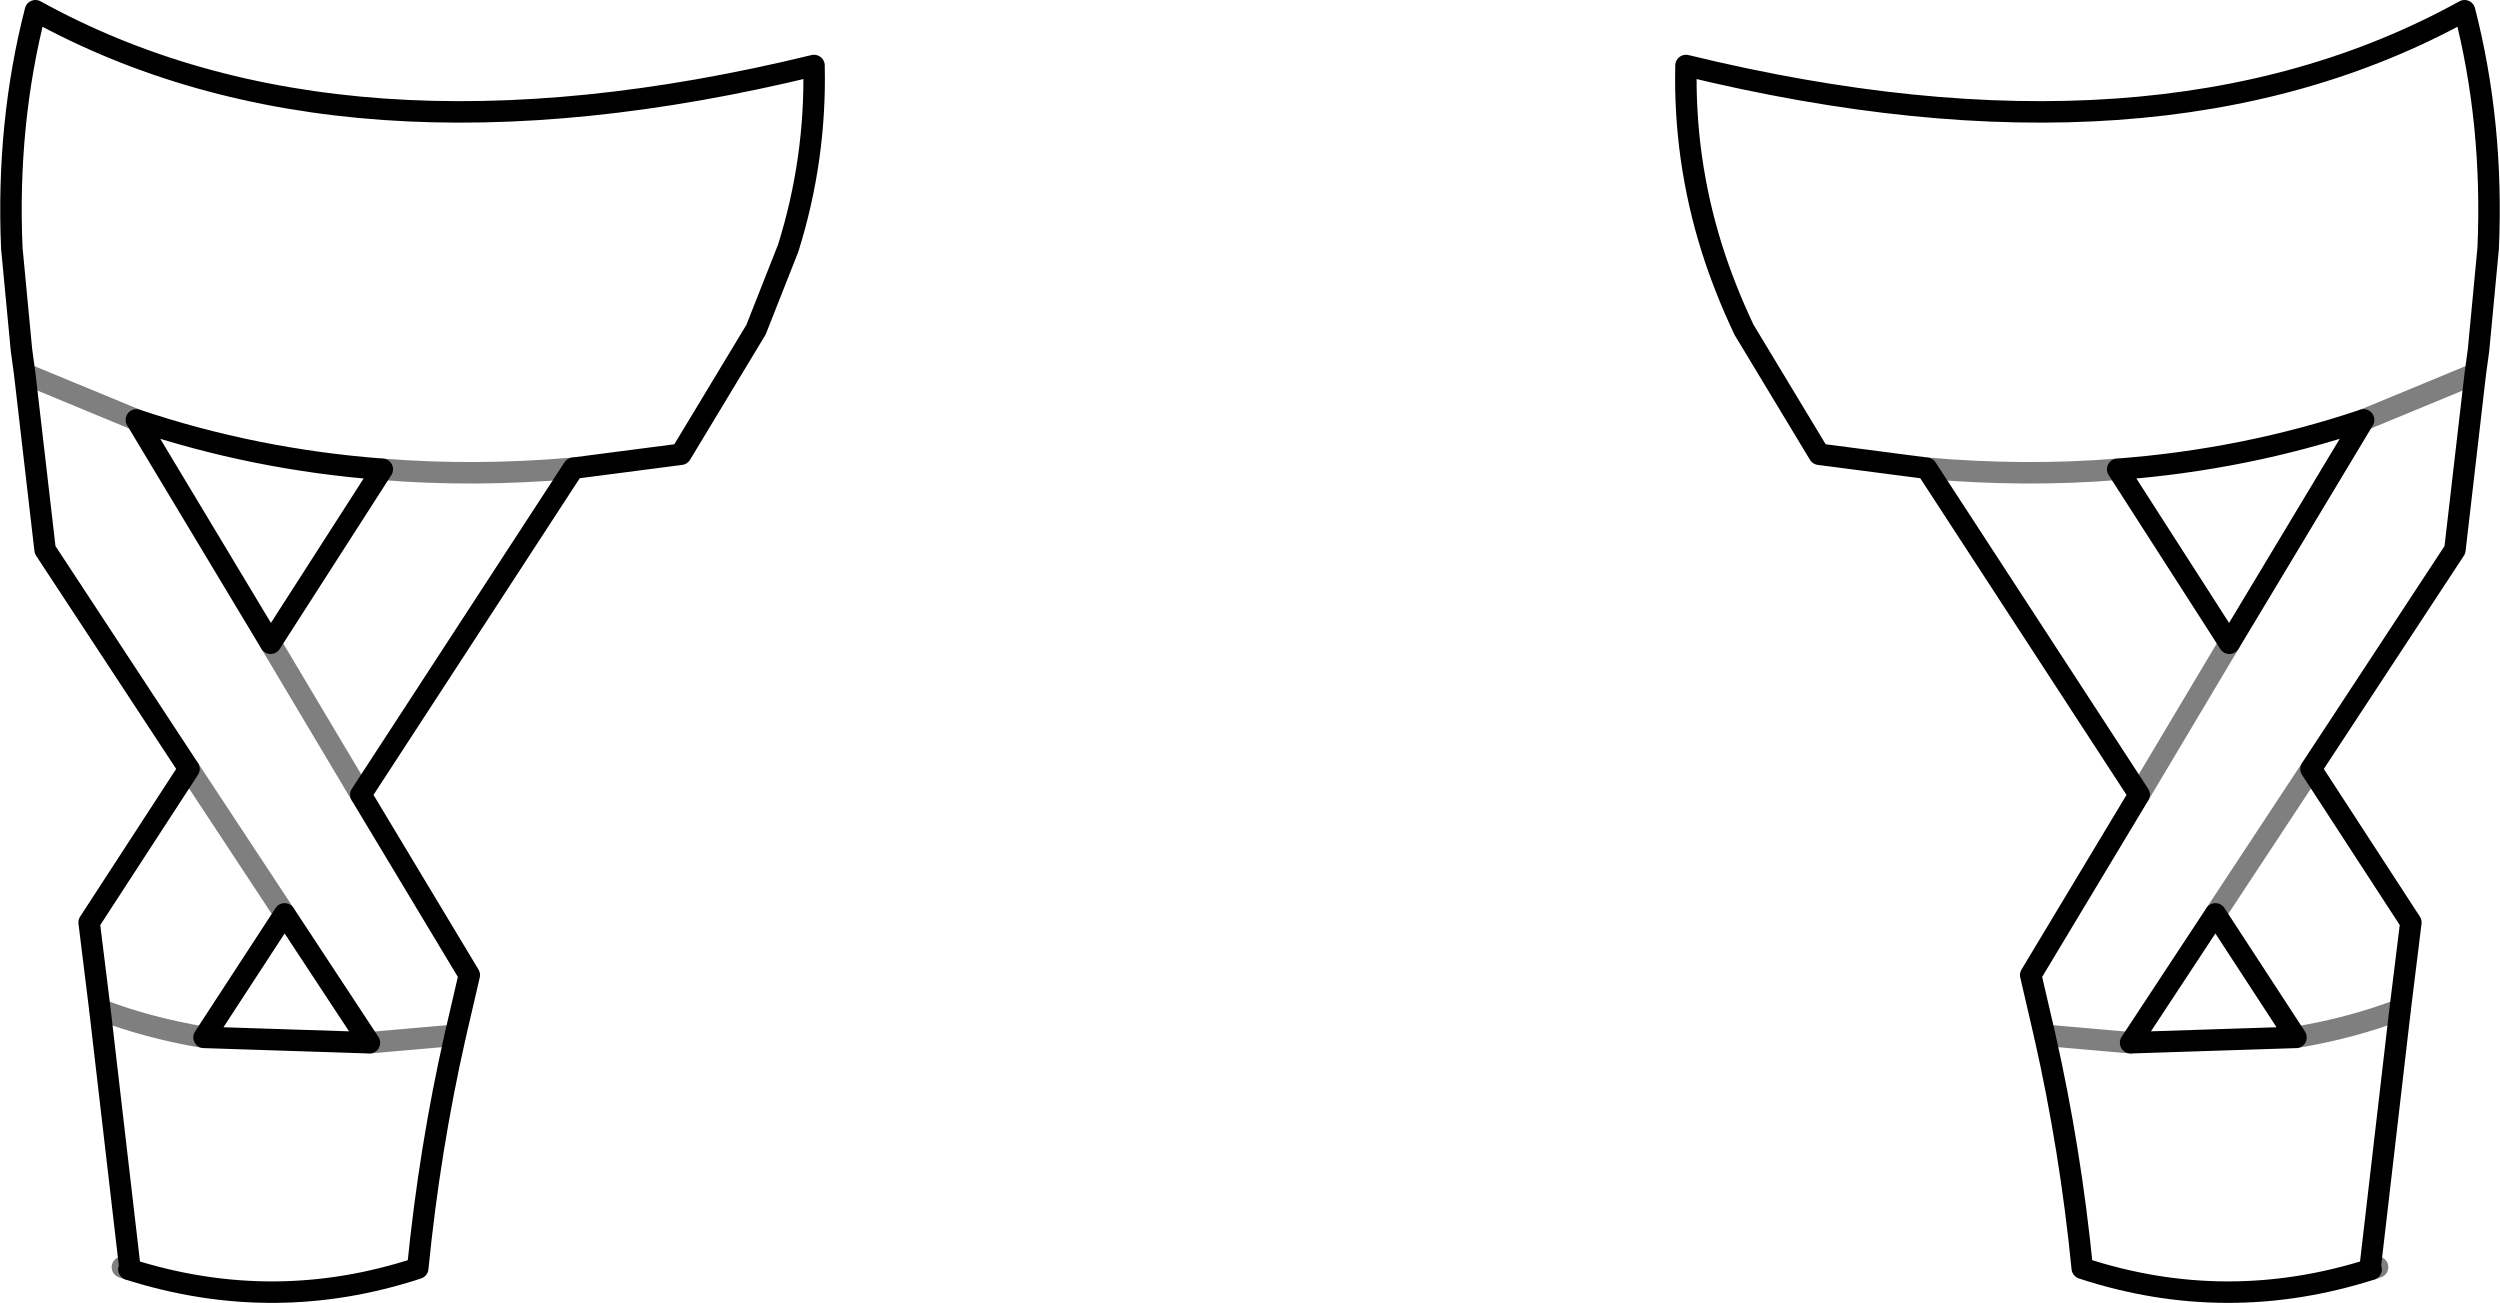 <?xml version="1.0" encoding="UTF-8" standalone="no"?>
<svg xmlns:xlink="http://www.w3.org/1999/xlink" height="60.65px" width="116.4px" xmlns="http://www.w3.org/2000/svg">
  <g transform="matrix(1.0, 0.0, 0.0, 1.0, -341.65, -436.5)">
    <path d="M440.25 458.35 Q435.95 458.7 431.35 458.3 M441.25 473.5 L445.45 466.45 M451.7 456.05 L456.9 453.9 M444.8 479.05 L449.25 472.3 M436.85 484.7 L440.85 485.05 M453.4 483.5 Q451.2 484.35 448.55 484.8 M348.0 456.05 L342.8 453.9 M350.45 472.3 L354.9 479.05 M358.85 485.05 L362.85 484.7 M358.45 473.5 L354.25 466.45 M346.3 483.5 Q348.5 484.35 351.15 484.8 M359.45 458.35 Q363.75 458.7 368.35 458.3 M347.65 495.6 L347.35 495.5 M452.05 495.6 L452.35 495.5" fill="none" stroke="#000000" stroke-linecap="round" stroke-linejoin="round" stroke-opacity="0.502" stroke-width="1.0"/>
    <path d="M431.35 458.3 L441.25 473.5 436.2 481.9 436.85 484.7 Q438.05 490.0 438.6 495.55 445.3 497.75 452.05 495.6 L452.0 495.55 453.4 483.5 M445.45 466.45 L440.25 458.35 Q446.2 457.9 451.7 456.05 L445.45 466.45 M456.9 453.9 L457.05 452.8 457.5 448.05 Q457.75 442.25 456.4 437.0 442.1 444.9 420.15 439.55 420.05 443.9 421.35 448.05 421.95 449.95 422.85 451.85 L426.35 457.65 431.35 458.3 M440.85 485.05 L444.8 479.05 M449.25 472.3 L455.95 462.1 456.9 453.9 M440.85 485.05 L448.55 484.8 444.8 479.05 M449.25 472.3 L453.9 479.45 453.4 483.5 M348.0 456.05 L354.25 466.45 359.45 458.35 Q353.5 457.9 348.0 456.05 M342.8 453.9 L343.75 462.1 350.45 472.3 M354.9 479.05 L358.85 485.05 351.15 484.8 354.9 479.05 M362.85 484.7 L363.5 481.9 358.45 473.5 M342.8 453.9 L342.65 452.8 342.2 448.05 Q341.95 442.25 343.3 437.0 357.6 444.9 379.55 439.55 379.65 443.9 378.35 448.05 L376.85 451.85 373.35 457.65 368.35 458.3 358.45 473.5 M347.65 495.6 L347.7 495.55 346.3 483.5 345.8 479.45 350.45 472.3 M362.85 484.7 Q361.65 490.0 361.1 495.55 354.4 497.75 347.65 495.6" fill="none" stroke="#000000" stroke-linecap="round" stroke-linejoin="round" stroke-width="1.0"/>
  </g>
</svg>

